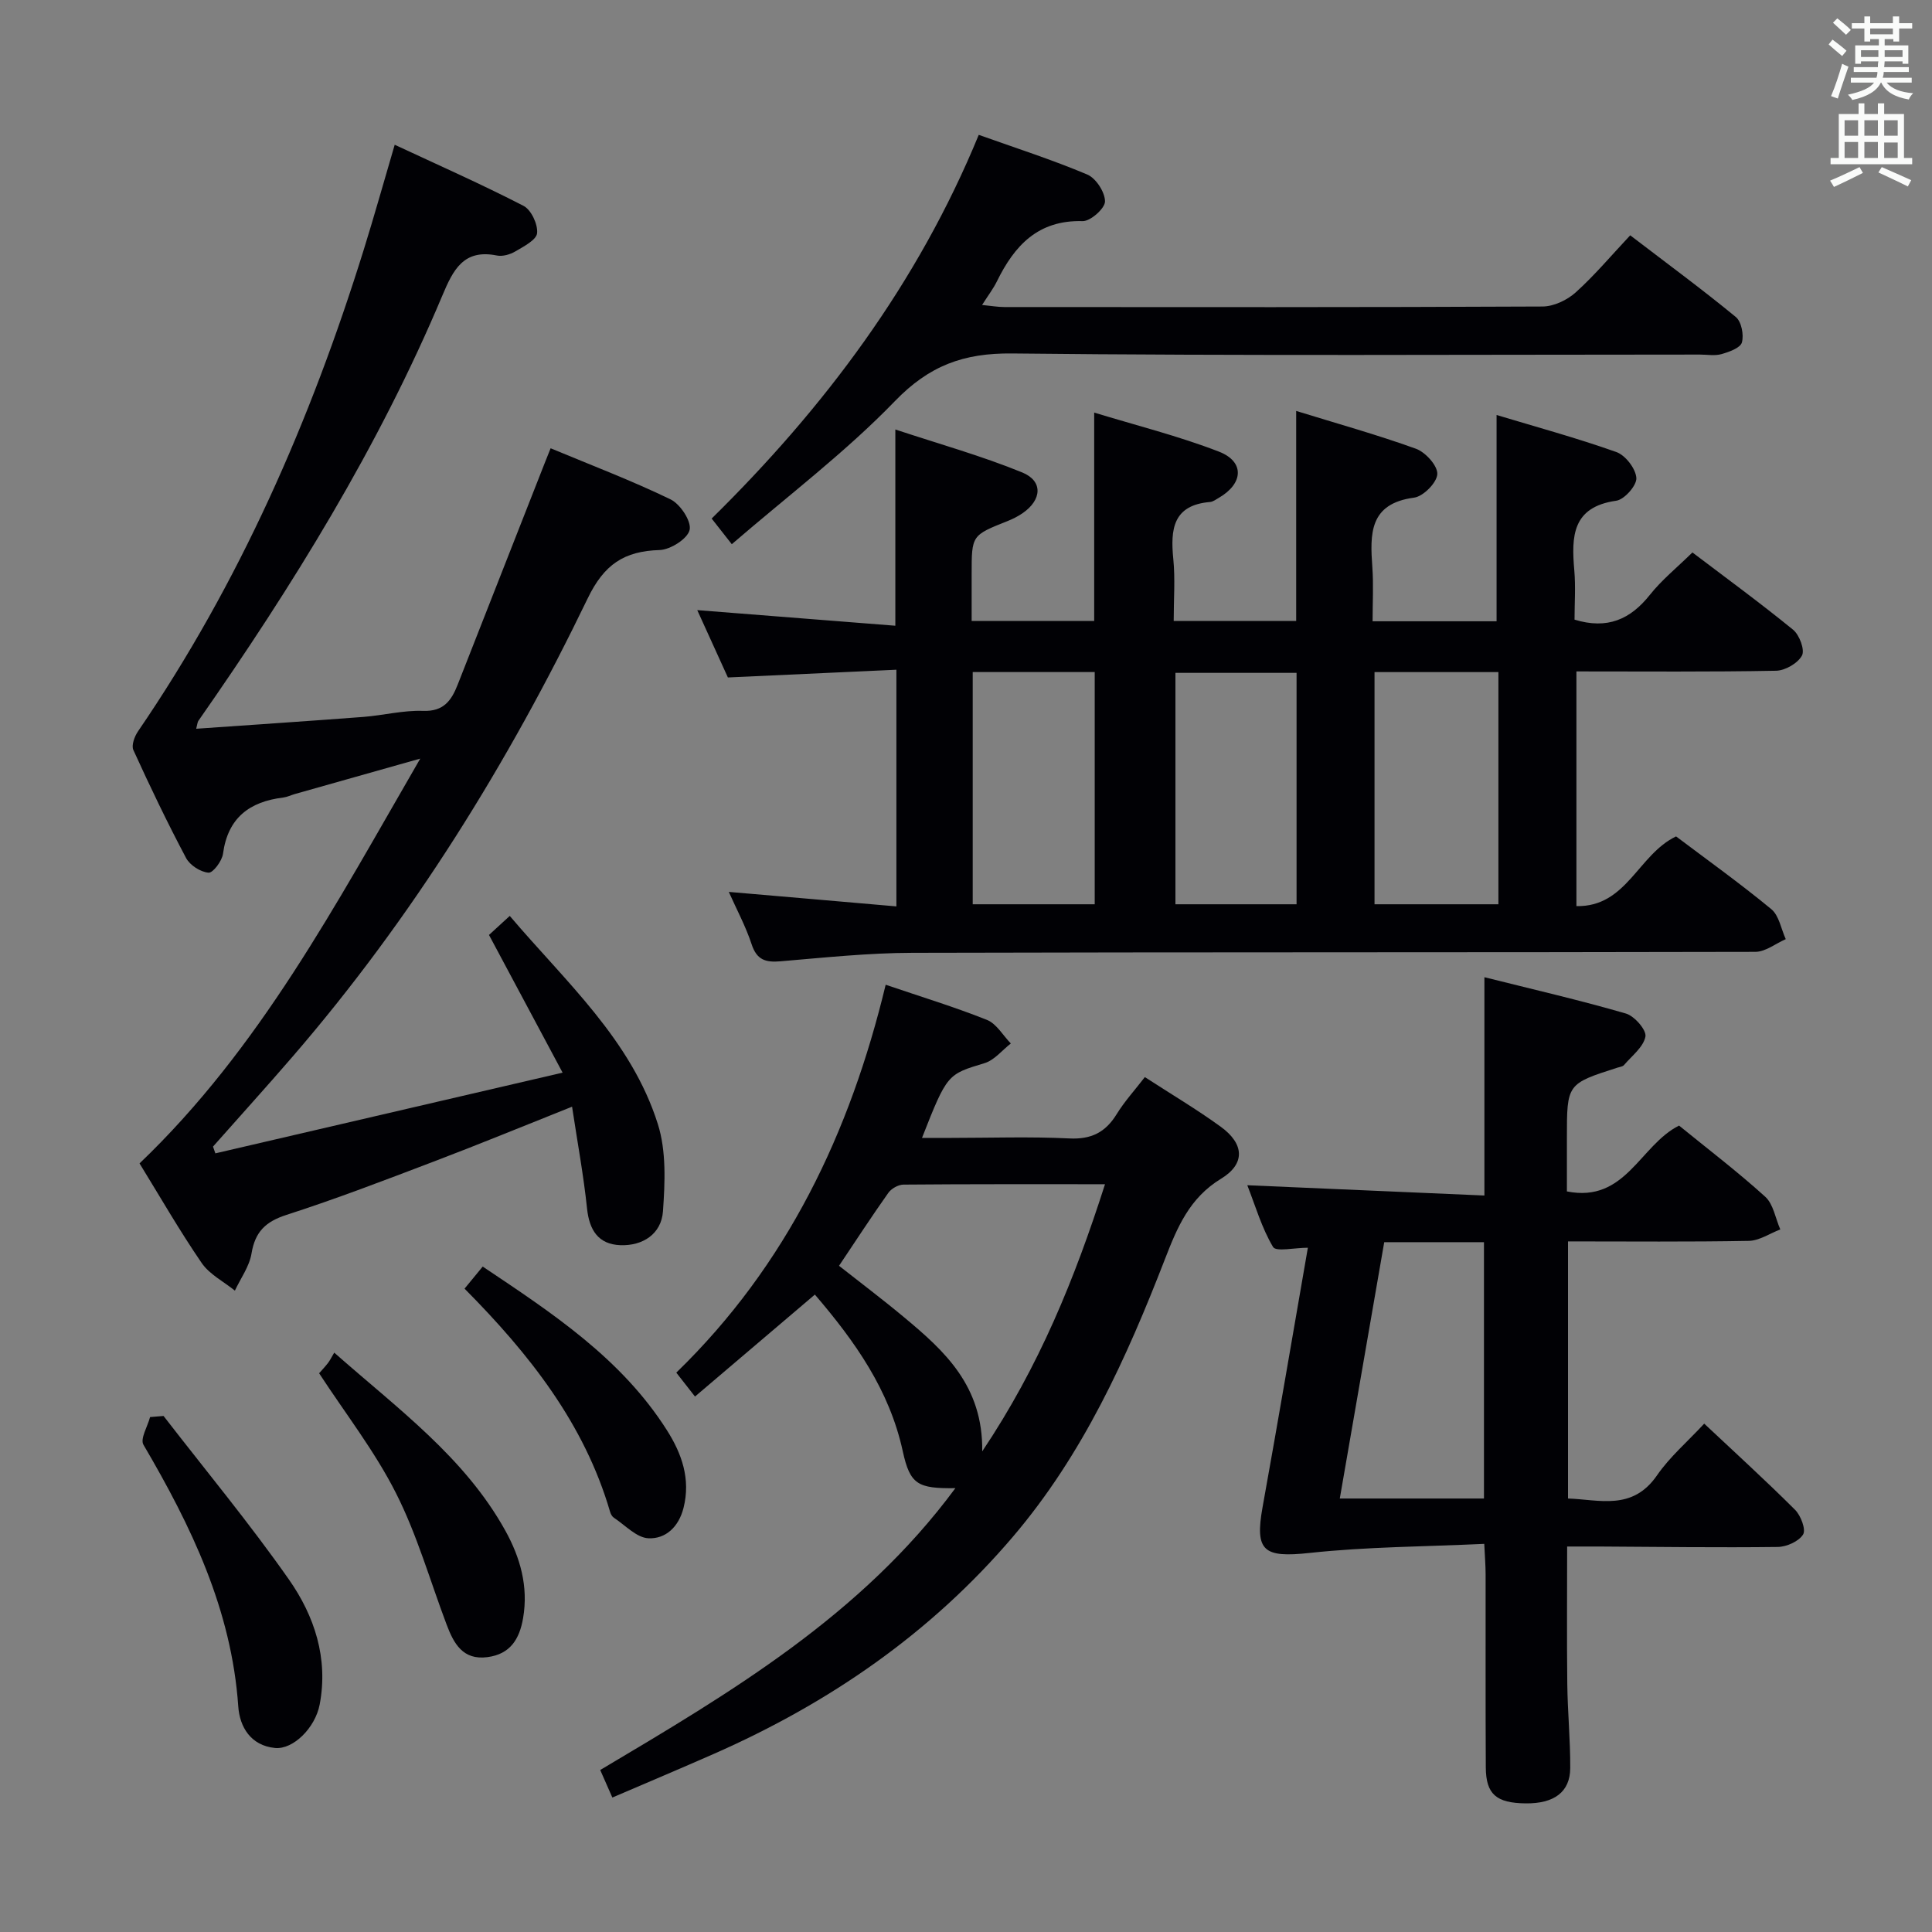 <svg enable-background="new 0 0 400 400" viewBox="0 0 400 400" xmlns="http://www.w3.org/2000/svg"><rect x="0" y="0" width="400" height="400" fill="#808080" stroke="none"/><g fill="#010105"><path d="m185.59 187.66c0-16.56 0-32.31 0-49-11.66.53-23.04 1.06-34.89 1.6-1.9-4.18-4.02-8.83-6.34-13.94 13.89 1.09 27.29 2.15 41.01 3.23 0-13.75 0-26.48 0-40.63 8.96 2.97 17.81 5.44 26.26 8.89 4.38 1.79 4.08 5.71.06 8.46-.95.65-2.01 1.18-3.08 1.61-7.43 2.95-7.44 2.93-7.44 10.92v9.77h25.37c0-13.99 0-28.03 0-43.15 8.66 2.65 17.44 4.84 25.81 8.08 5.39 2.08 5.09 6.63-.02 9.58-.57.33-1.18.79-1.79.85-7.72.64-8.23 5.68-7.62 11.82.41 4.11.08 8.29.08 12.81h25.36c0-14.1 0-28.29 0-43.48 8.48 2.62 16.75 4.92 24.8 7.83 1.97.71 4.5 3.51 4.42 5.24-.08 1.77-2.9 4.63-4.8 4.88-9.34 1.23-9.14 7.54-8.65 14.43.26 3.61.05 7.25.05 11.17h25.67c0-14.02 0-27.91 0-42.71 8.02 2.42 16.52 4.73 24.8 7.67 1.88.67 4.01 3.43 4.14 5.37.11 1.53-2.48 4.48-4.17 4.71-9.14 1.29-9.29 7.4-8.68 14.38.3 3.44.05 6.92.05 10.24 6.81 2.08 11.56-.06 15.59-5.12 2.45-3.09 5.59-5.63 8.82-8.79 6.96 5.28 14.05 10.46 20.84 16 1.31 1.07 2.47 4.17 1.84 5.34-.86 1.6-3.47 3.11-5.36 3.15-13.65.26-27.31.14-41.34.14v48.59c10.4.22 12.75-10.67 20.63-14.43 6.33 4.77 13.21 9.69 19.72 15.06 1.61 1.33 2.03 4.1 2.99 6.21-2.1.92-4.2 2.63-6.31 2.63-58.16.14-116.33.04-174.49.2-9.12.02-18.24.99-27.35 1.76-3.07.26-4.89-.29-5.95-3.52-1.22-3.71-3.1-7.2-4.73-10.85 11.64.99 22.84 1.97 34.7 3zm98.99-48.51v48.07h25.65c0-16.22 0-32.08 0-48.07-8.67 0-16.96 0-25.65 0zm-83.19-.01v48.08h25.26c0-16.2 0-32.08 0-48.08-8.47 0-16.59 0-25.26 0zm67.05 48.08c0-16.23 0-32.09 0-47.91-8.63 0-16.86 0-25.08 0v47.91z"/><path d="m40.62 150.88c11.78-.83 23.2-1.58 34.61-2.45 4.13-.32 8.26-1.4 12.36-1.25 4.26.16 5.87-2.14 7.16-5.41 6-15.3 12.01-30.59 18.02-45.88.35-.89.71-1.77 1.23-3.08 8.47 3.53 16.82 6.7 24.83 10.58 2.01.97 4.36 4.54 3.95 6.32-.42 1.84-3.98 4.1-6.22 4.17-7.34.22-11.49 2.97-14.89 10.02-16.47 34.11-36.31 66.17-61.15 94.93-5.4 6.25-10.94 12.37-16.42 18.56.16.47.33.93.49 1.4 23.58-5.48 47.16-10.96 71.89-16.71-5.44-10.18-10.26-19.2-15.24-28.51 1.22-1.12 2.54-2.33 4.3-3.94 11.56 13.63 25.16 25.63 30.67 43.13 1.76 5.59 1.47 12.05 1.05 18.03-.33 4.67-4.16 7.19-8.84 7.01-4.53-.18-6.41-3.1-6.88-7.6-.72-6.88-1.99-13.71-3.1-21.07-10.04 4-19.32 7.82-28.7 11.38-10.08 3.84-20.17 7.71-30.43 11.02-4.34 1.4-6.5 3.51-7.24 8.01-.44 2.67-2.25 5.12-3.44 7.67-2.33-1.88-5.26-3.36-6.88-5.73-4.59-6.7-8.65-13.77-12.86-20.61 24.89-23.8 40.59-53.54 58.12-83.81-9.57 2.7-17.78 5.02-25.98 7.34-.8.23-1.57.62-2.38.72-7 .85-11.48 4.2-12.48 11.64-.2 1.5-2.08 4-3 3.92-1.66-.14-3.84-1.53-4.64-3.03-3.89-7.33-7.48-14.82-10.92-22.37-.44-.96.24-2.81.96-3.86 21.01-30.72 35.75-64.38 46.76-99.78 2.16-6.94 4.12-13.95 6.39-21.67 9.07 4.23 18 8.18 26.67 12.65 1.59.82 2.99 3.82 2.81 5.65-.14 1.41-2.77 2.76-4.5 3.78-1.08.64-2.64 1.09-3.83.85-6.9-1.4-9.06 3-11.27 8.25-13.21 31.43-31.07 60.22-50.52 88.08-.19.25-.19.62-.46 1.65z"/><path d="m307.3 319.64c-12.37.58-24.34.6-36.17 1.88-9.47 1.02-11.38-.32-9.73-9.47 3.2-17.75 6.22-35.54 9.38-53.72-2.78 0-6.6.88-7.21-.16-2.33-3.91-3.63-8.44-5.33-12.78 16.62.72 32.81 1.43 49.09 2.13 0-15.42 0-29.81 0-45.2 9.89 2.48 19.67 4.73 29.29 7.52 1.77.51 4.3 3.42 4.05 4.77-.41 2.17-2.81 3.99-4.44 5.9-.28.33-.9.38-1.37.54-10.45 3.35-10.45 3.35-10.45 14.52v11.1c12.17 2.43 15.11-9.58 23.22-13.63 5.85 4.77 12.07 9.5 17.84 14.73 1.69 1.53 2.11 4.47 3.12 6.77-2.17.83-4.34 2.33-6.53 2.37-12.32.23-24.64.11-37.42.11v53.23c6.49.22 13.33 2.6 18.43-4.8 2.62-3.8 6.24-6.9 9.77-10.7 6.32 5.94 12.71 11.75 18.81 17.84 1.19 1.19 2.29 4.09 1.66 5.11-.89 1.43-3.41 2.56-5.26 2.58-12.33.15-24.65-.02-36.98-.09-1.99-.01-3.98 0-6.61 0 0 9.65-.08 19.05.03 28.45.07 5.81.64 11.62.61 17.43-.03 4.96-3.35 7.37-9.24 7.3-6.06-.07-8.2-1.88-8.24-7.42-.08-13.33-.02-26.66-.04-40 0-1.8-.15-3.58-.28-6.31zm-20.71-62.46c-3.11 17.91-6.12 35.32-9.2 53.07h29.85c0-17.88 0-35.41 0-53.07-6.98 0-13.6 0-20.65 0z"/><path d="m197.8 308.11c-7.75.09-9.38-.71-10.89-7.64-2.76-12.67-9.86-22.71-18.2-32.44-8.27 7.04-16.44 13.98-24.82 21.11-1.5-1.93-2.59-3.32-3.87-4.95 22.95-22.27 35.98-49.71 43.35-80.31 7.22 2.46 14.21 4.58 20.97 7.28 1.98.79 3.31 3.21 4.94 4.88-1.8 1.4-3.4 3.45-5.43 4.07-7.67 2.33-7.73 2.16-12.96 15.48h5.99c8.16 0 16.34-.29 24.49.11 4.55.23 7.5-1.25 9.82-5.02 1.63-2.65 3.77-4.99 5.84-7.68 5.47 3.55 10.75 6.68 15.7 10.27 4.88 3.54 5.16 7.67.08 10.77-6.55 3.98-9.08 10.09-11.61 16.62-7.96 20.52-16.96 40.43-31.44 57.45-17.07 20.06-38.09 34.5-62.01 45.03-6.82 3-13.69 5.9-20.97 9.02-.94-2.14-1.7-3.87-2.51-5.7 27.11-16.11 54.07-32.01 73.53-58.35zm30.98-62.93c-14.5 0-28.11-.04-41.73.08-1.07.01-2.51.82-3.14 1.72-3.43 4.84-6.67 9.82-10.2 15.09 4.45 3.51 9.08 6.99 13.51 10.69 8.33 6.94 16.32 14.16 16.14 27.73 11.81-17.64 19.15-35.73 25.42-55.31z"/><path d="m151.51 112.67c-1.84-2.35-2.74-3.5-4.17-5.31 23.32-22.94 42.66-48.68 55.3-79.44 7.66 2.73 15.21 5.15 22.48 8.22 1.79.76 3.67 3.67 3.66 5.57-.01 1.44-3.02 4.12-4.63 4.07-9.24-.26-14.12 5.06-17.76 12.49-.72 1.47-1.74 2.79-3.06 4.87 1.91.19 3.27.43 4.62.43 37.14.02 74.28.07 111.42-.11 2.32-.01 5.09-1.33 6.86-2.92 3.93-3.54 7.35-7.63 11.29-11.82 7.75 5.93 14.96 11.23 21.86 16.91 1.17.96 1.7 3.7 1.26 5.27-.31 1.13-2.63 1.96-4.21 2.41-1.38.4-2.97.1-4.47.1-47.47 0-94.93.29-142.39-.23-10.09-.11-17.19 2.52-24.3 9.88-10.21 10.56-22.09 19.54-33.76 29.61z"/><path d="m33.86 293.16c8.71 11.26 17.82 22.24 25.98 33.89 5.26 7.52 8.16 16.27 6.35 25.83-.91 4.83-5.48 9.39-9.26 9.02-5.04-.5-7.31-4.38-7.6-8.61-1.38-19.99-9.73-37.3-19.63-54.17-.72-1.22.86-3.79 1.37-5.73.93-.07 1.86-.15 2.79-.23z"/><path d="m66.07 284.32c.54-.62 1.23-1.34 1.83-2.12.41-.53.71-1.15 1.3-2.15 13.19 11.65 26.99 21.65 35.41 36.83 3.09 5.57 4.82 11.57 3.69 18.14-.75 4.37-2.68 7.45-7.36 8.07-5.11.68-6.99-2.81-8.47-6.73-3.44-9.11-6.12-18.61-10.5-27.25-4.38-8.66-10.47-16.47-15.9-24.79z"/><path d="m96.18 266.8c1.4-1.7 2.43-2.95 3.76-4.57 14.42 9.65 28.72 19.03 38.15 33.9 3.07 4.84 4.93 10.09 3.43 16.05-.99 3.94-3.7 6.48-7.29 6.3-2.44-.12-4.78-2.7-7.12-4.24-.38-.25-.67-.78-.8-1.24-5.32-18.23-16.66-32.61-30.13-46.2z"/></g><path d="m378.6 9.2.8-1c.9.7 1.9 1.4 2.9 2.3l-.9 1.1c-1.1-.9-2-1.7-2.8-2.4zm.5 10.7c.9-2.1 1.6-4.3 2.3-6.7.4.2.8.4 1.3.6-.7 2.1-1.5 4.3-2.2 6.6zm.4-15.2.9-.9c1 .8 2 1.6 2.8 2.4l-1 1c-1-.9-1.9-1.8-2.7-2.5zm12.5-1.3h1.2v1.4h2.7v1.1h-2.7v2.7h-1.2v-.5h-1.8v1.3h4.9v3.8h-1.2v-.5h-3.7c0 .4-.1.9-.1 1.2h5.1v1h-5.2c0 .5-.1.9-.2 1.2h6v1h-5.2c1.1 1.3 2.9 2 5.5 2.2-.4.4-.7.8-.9 1.3-2.9-.5-4.8-1.6-5.7-3.5h-.1c-.8 1.7-2.7 2.9-5.9 3.6-.2-.4-.6-.8-.9-1.1 2.8-.6 4.6-1.4 5.4-2.5h-4.8v-1h5.3c.1-.3.2-.7.2-1.2h-4.9v-1h5c0-.4 0-.8.1-1.2h-3.6v.5h-1.2v-3.8h4.9v-1.3h-1.8v.5h-1.2v-2.7h-2.6v-1.1h2.6v-1.4h1.2v1.4h4.7v-1.4zm-6.7 8.4h3.6c0-.4 0-.9 0-1.4h-3.6zm1.9-4.7h4.7v-1.2h-4.7zm6.7 3.3h-3.7v1.4h3.7z" fill="#fafbfa"/><path d="m384.7 21.4h1.3v2.2h2.8v-2.2h1.3v2.2h4.1v9.1h1.7v1.3h-16.9v-1.3h1.7v-9.1h4.1v-2.2zm.3 13.2.7 1.2c-1.8.9-3.8 1.9-6 2.9-.2-.4-.5-.8-.8-1.3 2.4-1 4.4-2 6.1-2.8zm-3.1-6.5h2.8v-3.2h-2.8zm0 4.6h2.8v-3.3h-2.8zm4.1-4.6h2.8v-3.2h-2.8zm0 4.6h2.8v-3.3h-2.8zm3.6 1.9c2.1.9 4.1 1.8 6.1 2.7l-.7 1.3c-2.2-1.1-4.2-2-6.1-2.9zm3.3-9.7h-2.8v3.2h2.8zm-2.8 7.8h2.8v-3.2h-2.8z" fill="#fafbfa"/></svg>